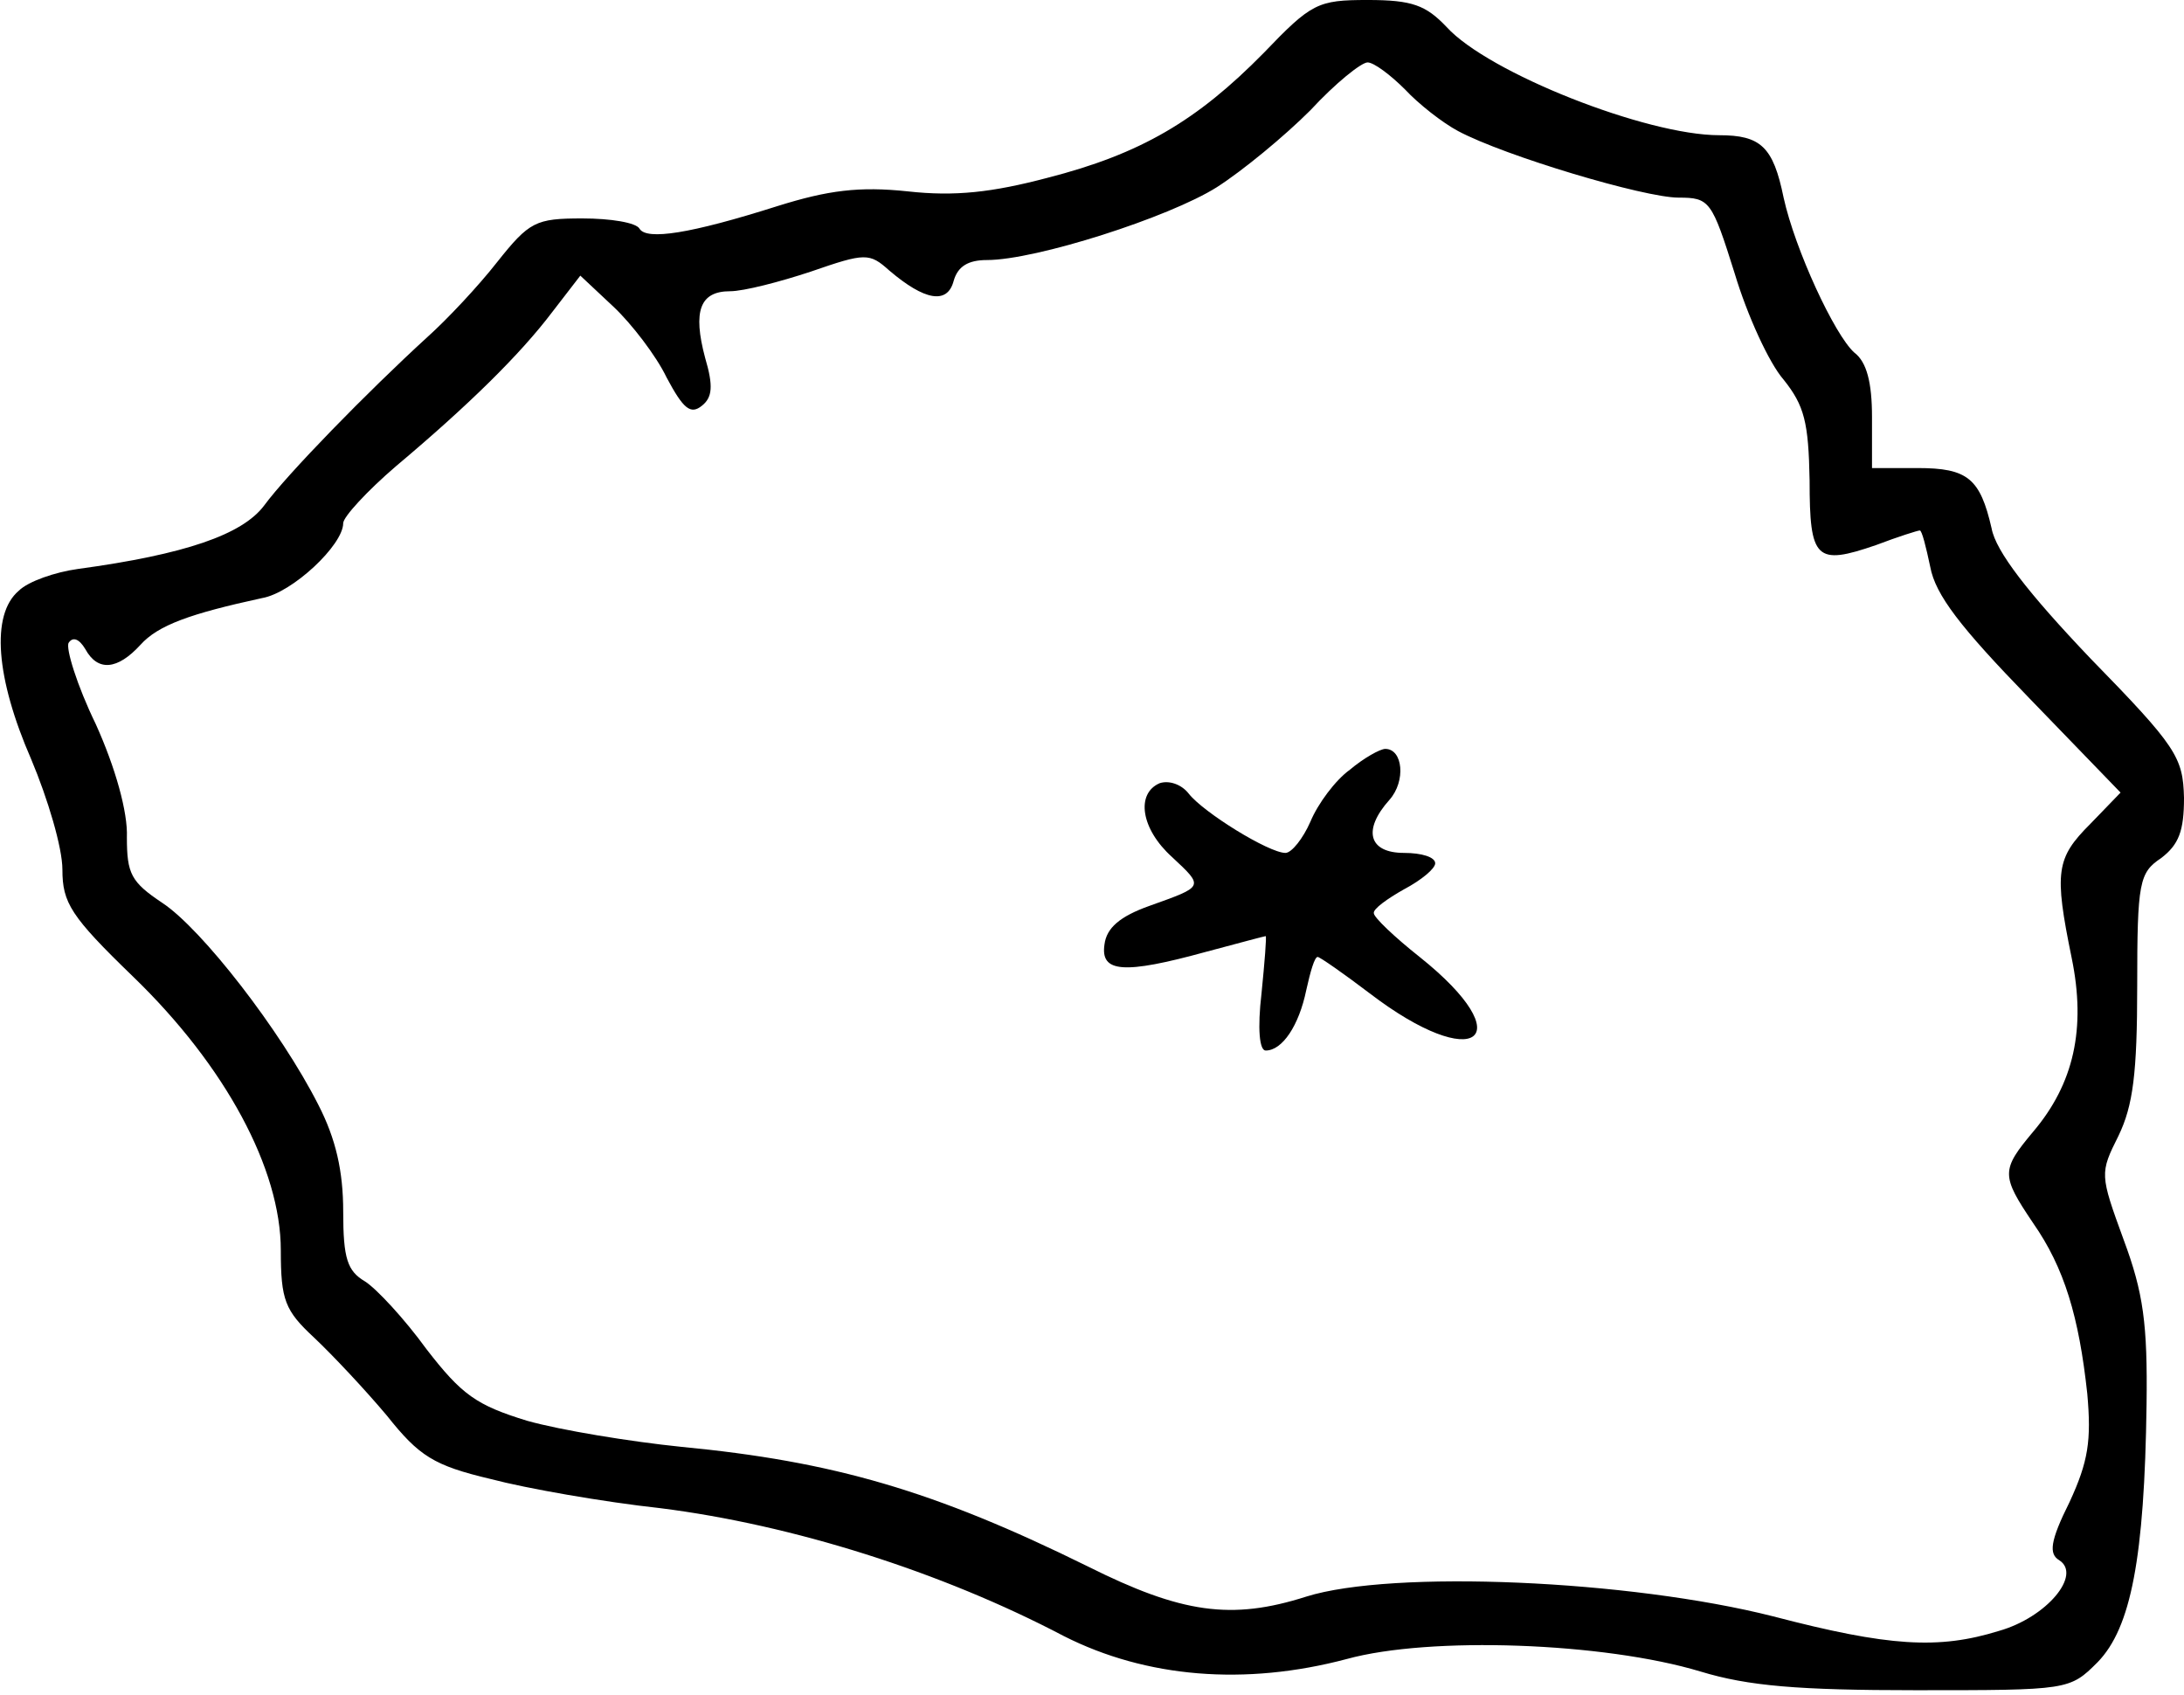 <?xml version="1.0" standalone="no"?>
<!DOCTYPE svg PUBLIC "-//W3C//DTD SVG 20010904//EN"
 "http://www.w3.org/TR/2001/REC-SVG-20010904/DTD/svg10.dtd">
<svg version="1.0" xmlns="http://www.w3.org/2000/svg"
 width="210pt" height="163pt" viewBox="0 0 210 163"
 preserveAspectRatio="xMidYMid meet">
<g transform="translate(0,163) scale(0.1,-0.1)"
fill="#000000" stroke="none">
<path d="M1215 1579 c-64 -65 -118 -97 -208 -120 -53 -14 -89 -18 -134 -13
-47 5 -77 1 -125 -14 -85 -27 -126 -33 -133 -22 -3 6 -28 10 -55 10 -45 0 -51
-3 -82 -42 -18 -23 -48 -55 -67 -72 -58 -53 -135 -132 -157 -162 -21 -28 -76
-47 -179 -61 -22 -3 -48 -12 -57 -21 -27 -23 -22 -84 12 -162 16 -38 30 -85
30 -106 0 -32 8 -45 68 -103 89 -86 142 -185 142 -263 0 -48 4 -58 32 -84 18
-17 49 -50 70 -75 31 -39 45 -48 100 -61 34 -9 108 -22 163 -28 127 -16 270
-61 388 -123 79 -40 174 -48 272 -22 80 22 247 16 340 -12 46 -14 94 -18 207
-18 147 0 148 0 175 27 32 33 45 100 47 248 1 77 -3 107 -22 158 -23 63 -23
64 -5 100 14 29 18 60 18 144 0 100 2 109 23 123 17 13 22 26 22 58 -1 39 -7
49 -90 134 -60 63 -91 103 -95 125 -11 48 -23 58 -71 58 l-44 0 0 49 c0 33 -5
53 -17 62 -19 17 -57 99 -68 149 -10 49 -22 60 -62 60 -70 0 -222 60 -262 104
-20 21 -33 26 -76 26 -48 0 -54 -3 -100 -51z m136 -35 c13 -14 36 -32 51 -40
45 -24 179 -64 212 -64 30 0 32 -3 54 -73 12 -40 33 -86 47 -102 20 -25 24
-41 25 -97 0 -76 6 -82 64 -62 21 8 40 14 42 14 2 0 6 -16 10 -35 5 -27 29
-58 95 -126 l88 -91 -29 -30 c-33 -33 -35 -46 -18 -129 14 -68 2 -121 -37
-167 -31 -37 -31 -42 0 -88 30 -43 44 -90 52 -164 4 -45 1 -65 -17 -104 -19
-38 -20 -50 -10 -56 22 -14 -12 -55 -58 -68 -58 -18 -106 -15 -217 14 -138 35
-366 45 -449 19 -72 -23 -120 -16 -210 29 -148 73 -245 101 -391 115 -49 5
-116 16 -148 25 -49 15 -63 25 -97 69 -21 29 -48 58 -59 65 -17 10 -21 22 -21
67 0 39 -7 70 -24 103 -36 71 -112 169 -150 194 -30 20 -34 28 -34 63 1 24
-11 67 -30 109 -18 37 -29 73 -26 78 4 6 10 4 16 -6 12 -22 31 -20 53 4 17 19
48 30 117 45 29 5 78 51 78 72 0 6 23 31 51 55 69 58 119 107 150 148 l27 35
32 -30 c17 -16 41 -47 51 -68 16 -30 23 -36 34 -27 10 8 11 19 3 46 -12 45 -5
64 24 64 13 0 48 9 78 19 52 18 56 18 75 1 34 -29 56 -33 62 -10 4 14 14 20
32 20 47 0 175 41 221 70 25 16 65 49 90 74 24 26 49 46 55 46 6 0 22 -12 36
-26z"/>
<path d="M1298 890 c-14 -10 -31 -33 -38 -50 -7 -16 -18 -30 -24 -30 -16 0
-79 39 -93 57 -7 9 -19 13 -28 10 -23 -10 -18 -44 12 -71 31 -29 31 -28 -22
-47 -28 -10 -41 -21 -43 -37 -4 -27 18 -29 98 -7 30 8 56 15 57 15 1 0 -1 -25
-4 -55 -4 -34 -2 -55 4 -55 16 0 32 24 39 58 4 18 8 32 11 32 2 0 25 -16 50
-35 102 -78 147 -44 48 35 -24 19 -44 38 -44 42 -1 4 13 14 29 23 17 9 30 20
30 25 0 6 -13 10 -30 10 -34 0 -40 22 -14 51 16 18 13 49 -4 49 -5 0 -21 -9
-34 -20z"/>
</g>
</svg>
